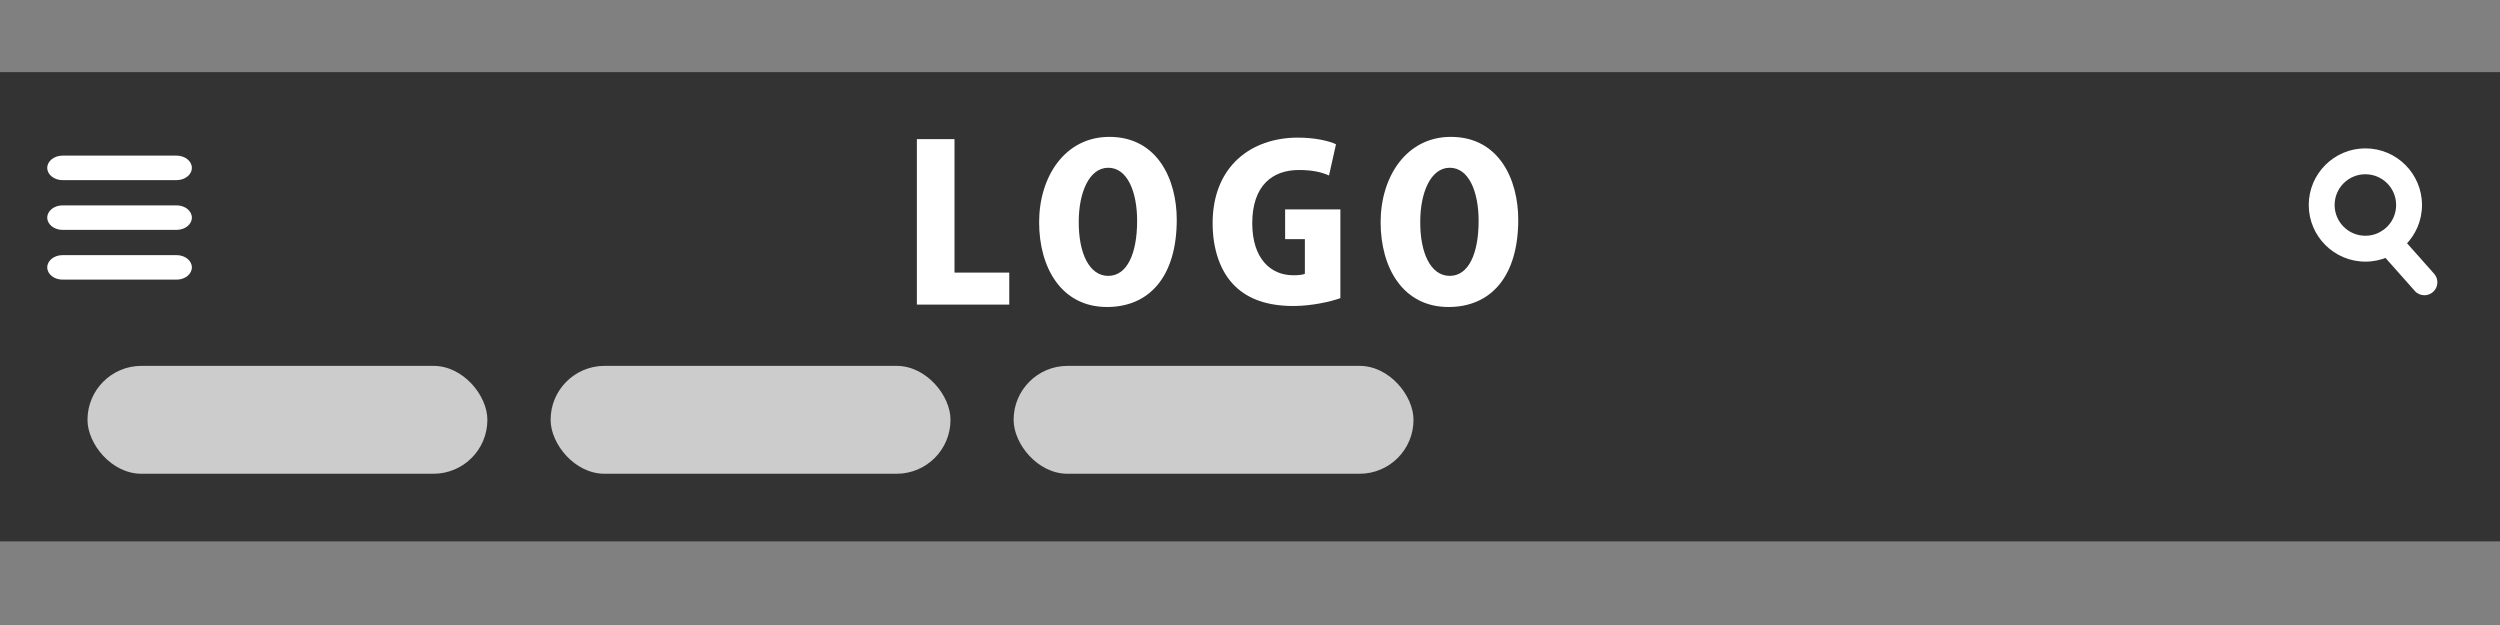 <?xml version="1.0" encoding="UTF-8"?><svg id="a" xmlns="http://www.w3.org/2000/svg" viewBox="0 0 200 50"><rect x="0" y="0" width="200" height="50" fill="#808080" stroke="none"/><rect x="0" y="5.77" width="200" height="37.54" style="fill:#333;"/><rect x="7" y="29.27" width="31.99" height="8.63" rx="4.31" ry="4.31" style="fill:#ccc;"/><rect x="44.05" y="29.27" width="31.99" height="8.63" rx="4.31" ry="4.31" style="fill:#ccc;"/><rect x="81.09" y="29.27" width="31.99" height="8.63" rx="4.31" ry="4.31" style="fill:#ccc;"/><g><path d="M189.23,20.93c-2.5,0-4.53-2.03-4.53-4.53s2.03-4.53,4.53-4.53,4.53,2.03,4.53,4.53-2.03,4.53-4.53,4.53Zm0-6.99c-1.36,0-2.46,1.1-2.46,2.46s1.1,2.46,2.46,2.46,2.46-1.1,2.46-2.46-1.1-2.46-2.46-2.46Z" style="fill:#fff;"/><path d="M193.95,23.62c-.29,0-.57-.12-.77-.35l-2.86-3.22c-.38-.43-.34-1.08,.09-1.46,.43-.38,1.08-.34,1.46,.09l2.86,3.22c.38,.43,.34,1.08-.09,1.46-.2,.17-.44,.26-.69,.26Z" style="fill:#fff;"/></g><path d="M14.13,14.41H5c-.67,0-1.22-.44-1.22-.98s.55-.98,1.22-.98H14.13c.67,0,1.22,.44,1.22,.98s-.55,.98-1.22,.98Z" style="fill:#fff;"/><path d="M14.13,18.39H5c-.67,0-1.22-.44-1.22-.98s.55-.98,1.22-.98H14.13c.67,0,1.22,.44,1.22,.98s-.55,.98-1.22,.98Z" style="fill:#fff;"/><path d="M14.13,22.37H5c-.67,0-1.22-.44-1.22-.98s.55-.98,1.22-.98H14.13c.67,0,1.22,.44,1.22,.98s-.55,.98-1.22,.98Z" style="fill:#fff;"/><g><path d="M80.75,24.37h-7.4V11.13h3.01v10.68h4.38v2.55Z" style="fill:#fff;"/><path d="M94.14,17.57c0,4.61-2.24,6.99-5.58,6.99-3.65,0-5.43-3.15-5.43-6.78s2.05-6.83,5.62-6.83c3.85,0,5.39,3.41,5.39,6.63Zm-7.84,.15c-.02,2.53,.84,4.35,2.36,4.35s2.31-1.81,2.31-4.4c0-2.31-.77-4.25-2.31-4.25s-2.36,2.02-2.36,4.3Z" style="fill:#fff;"/><path d="M107.23,23.85c-.79,.29-2.33,.63-3.75,.63-2.09,0-3.6-.55-4.66-1.57-1.2-1.15-1.81-2.98-1.81-5.05,0-4.57,3.1-6.85,6.81-6.85,1.39,0,2.48,.26,3.06,.53l-.56,2.5c-.58-.26-1.3-.44-2.41-.44-2.12,0-3.73,1.25-3.73,4.26,0,2.81,1.46,4.16,3.27,4.16,.43,0,.77-.03,.94-.12v-2.77h-1.58v-2.38h4.42v7.1Z" style="fill:#fff;"/><path d="M121.46,17.57c0,4.61-2.24,6.99-5.58,6.99-3.65,0-5.43-3.15-5.43-6.78s2.05-6.83,5.62-6.83c3.85,0,5.39,3.41,5.39,6.63Zm-7.84,.15c-.02,2.53,.84,4.35,2.36,4.35s2.31-1.81,2.31-4.4c0-2.31-.77-4.25-2.31-4.25s-2.36,2.02-2.36,4.3Z" style="fill:#fff;"/></g></svg>